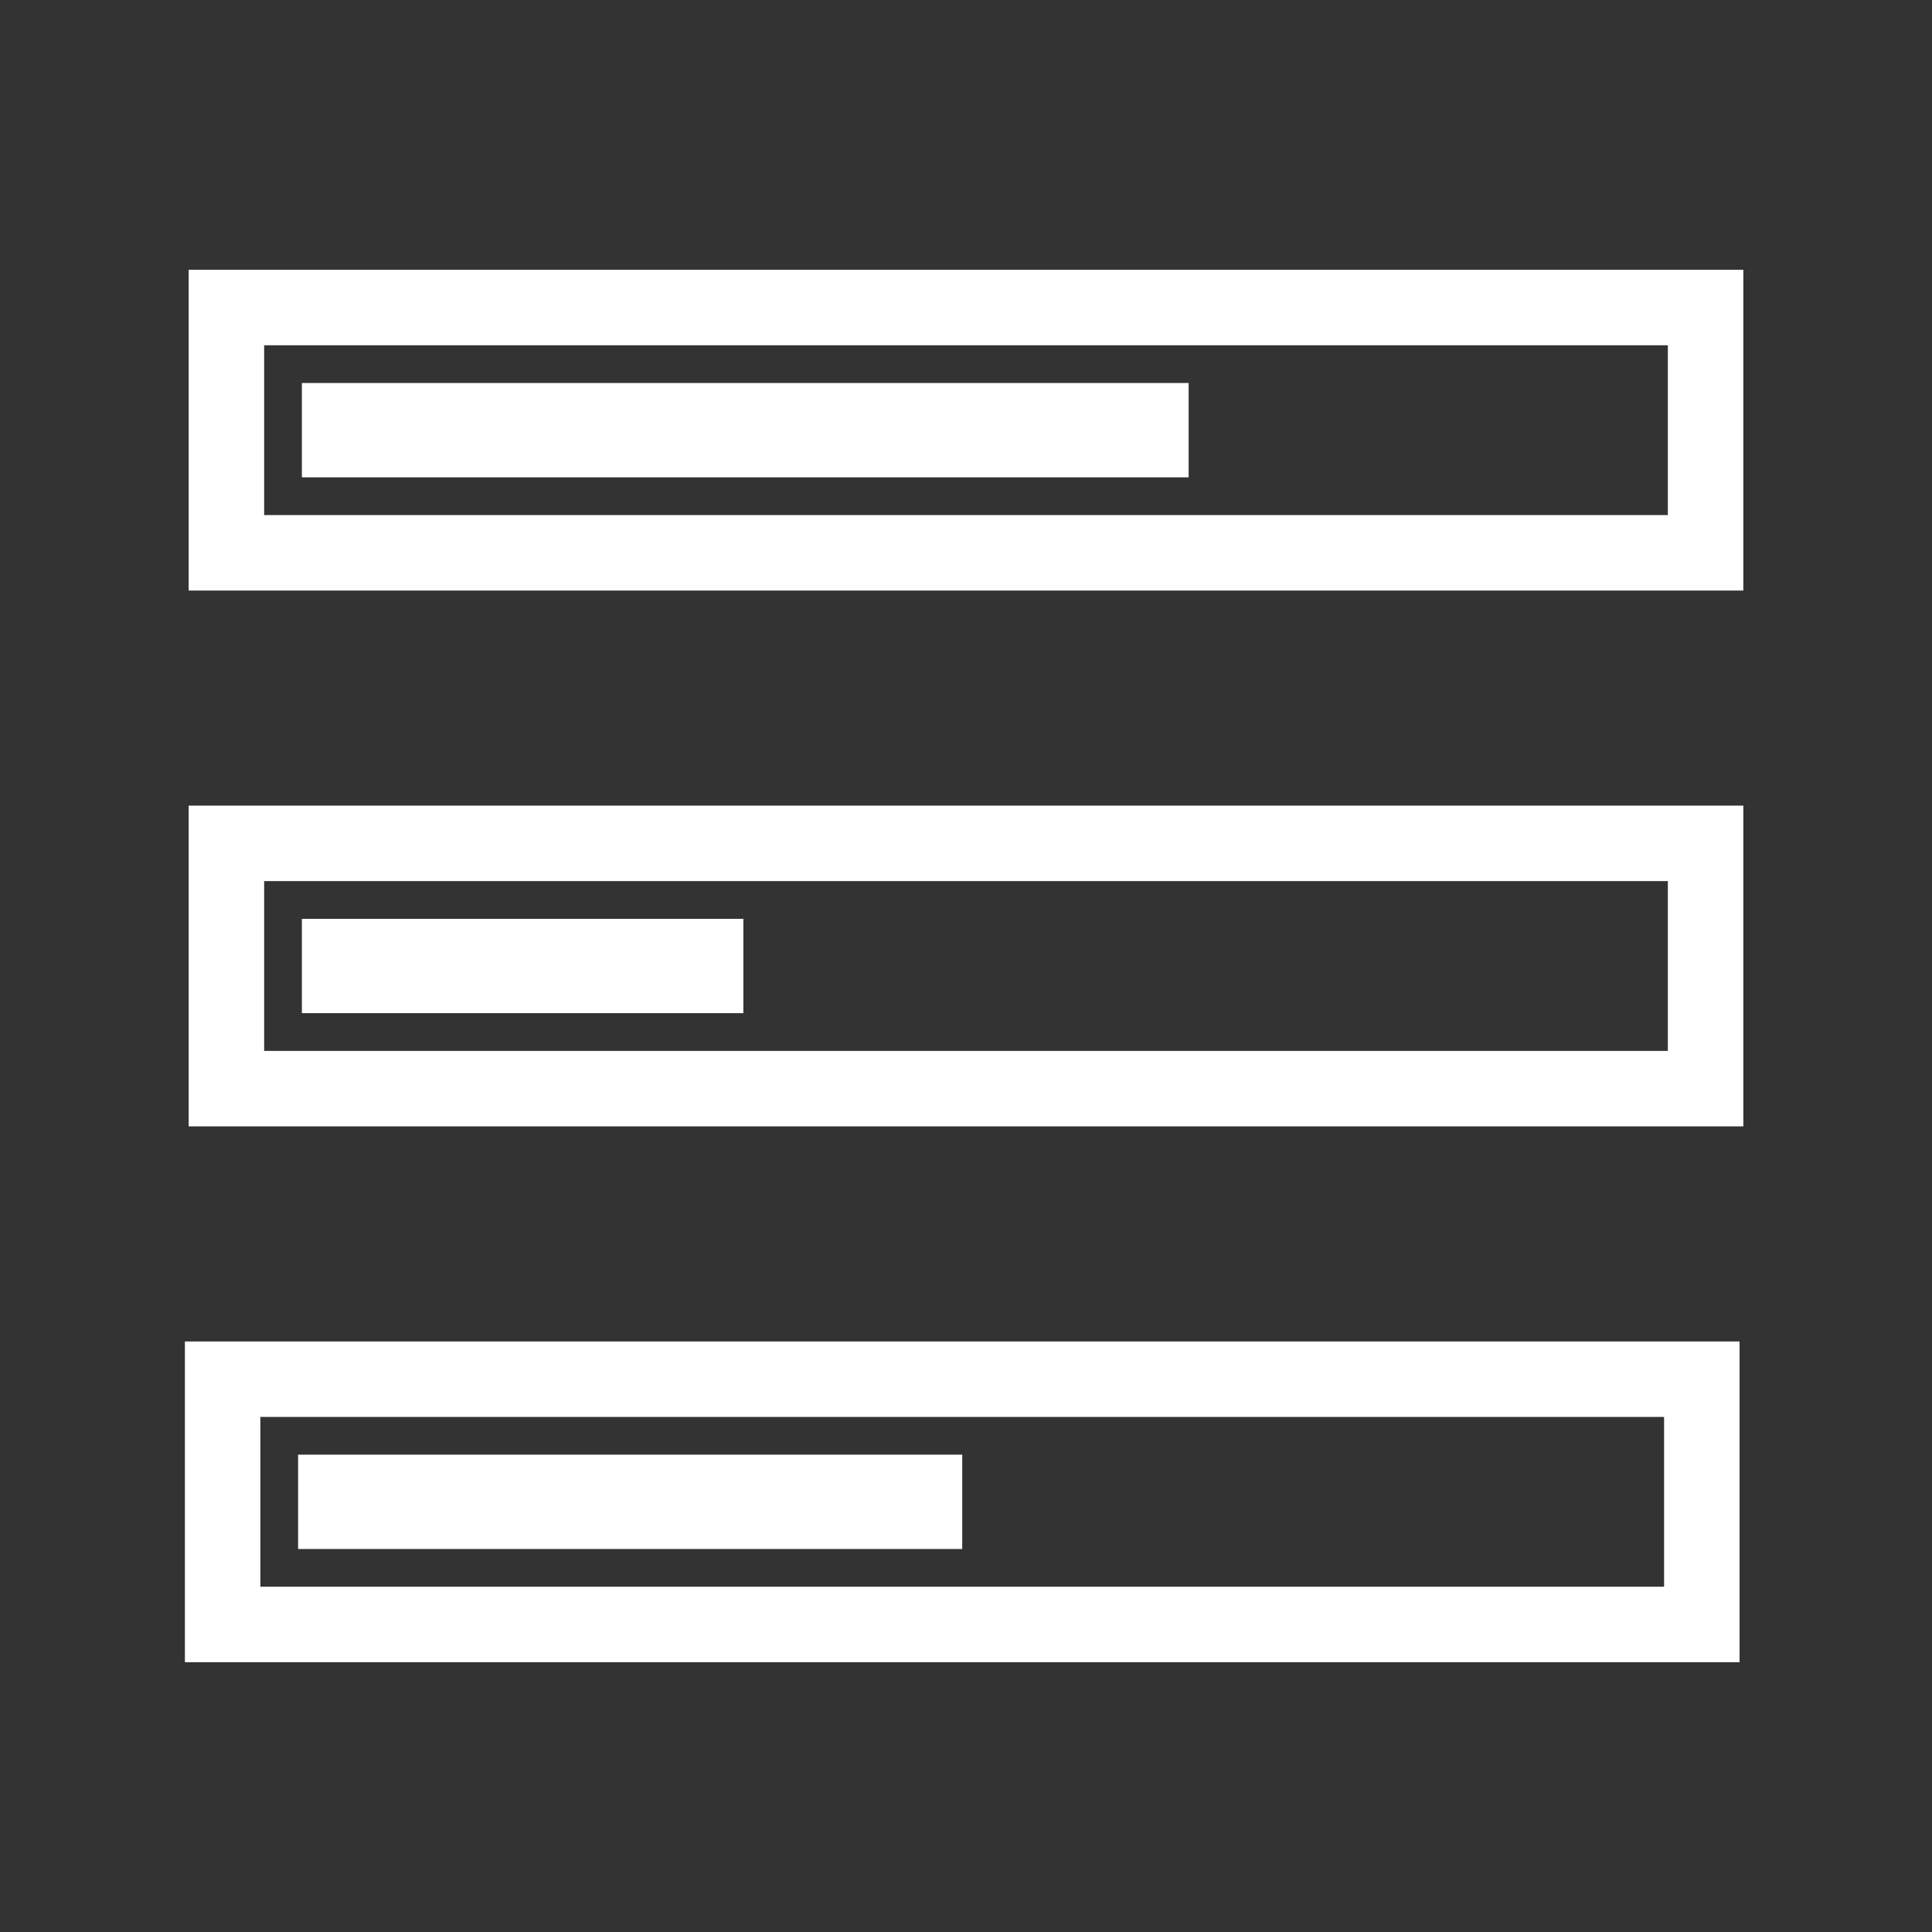 <?xml version="1.0" encoding="utf-8"?>
<!-- Generator: Adobe Illustrator 17.1.0, SVG Export Plug-In . SVG Version: 6.00 Build 0)  -->
<!DOCTYPE svg PUBLIC "-//W3C//DTD SVG 1.1//EN" "http://www.w3.org/Graphics/SVG/1.1/DTD/svg11.dtd">
<svg version="1.1" id="Calque_1" xmlns="http://www.w3.org/2000/svg" xmlns:xlink="http://www.w3.org/1999/xlink" x="0px" y="0px"
	 viewBox="0 0 512 512" enable-background="new 0 0 512 512" xml:space="preserve">
<rect x="0" y="0" width="512" height="512" fill="#333333" stroke="none"/>
<path id="loading-17-icon" fill="#FFFFFF" d="M50,213.5v85h412v-85H50z M442,278.5H70v-45h372V278.5z M197,243.5H80v25h117V243.5z"
	/>
<path id="loading-17-icon_2_" fill="#FFFFFF" d="M49,355.5v85h412v-85H49z M441,420.5H69v-45h372V420.5z M255,385.5H79v25h176V385.5
	z"/>
<path id="loading-17-icon_1_" fill="#FFFFFF" d="M50,71.5v85h412v-85H50z M442,136.5H70v-45h372V136.5z M315,101.5H80v25h235V101.5z
	"/>
</svg>
